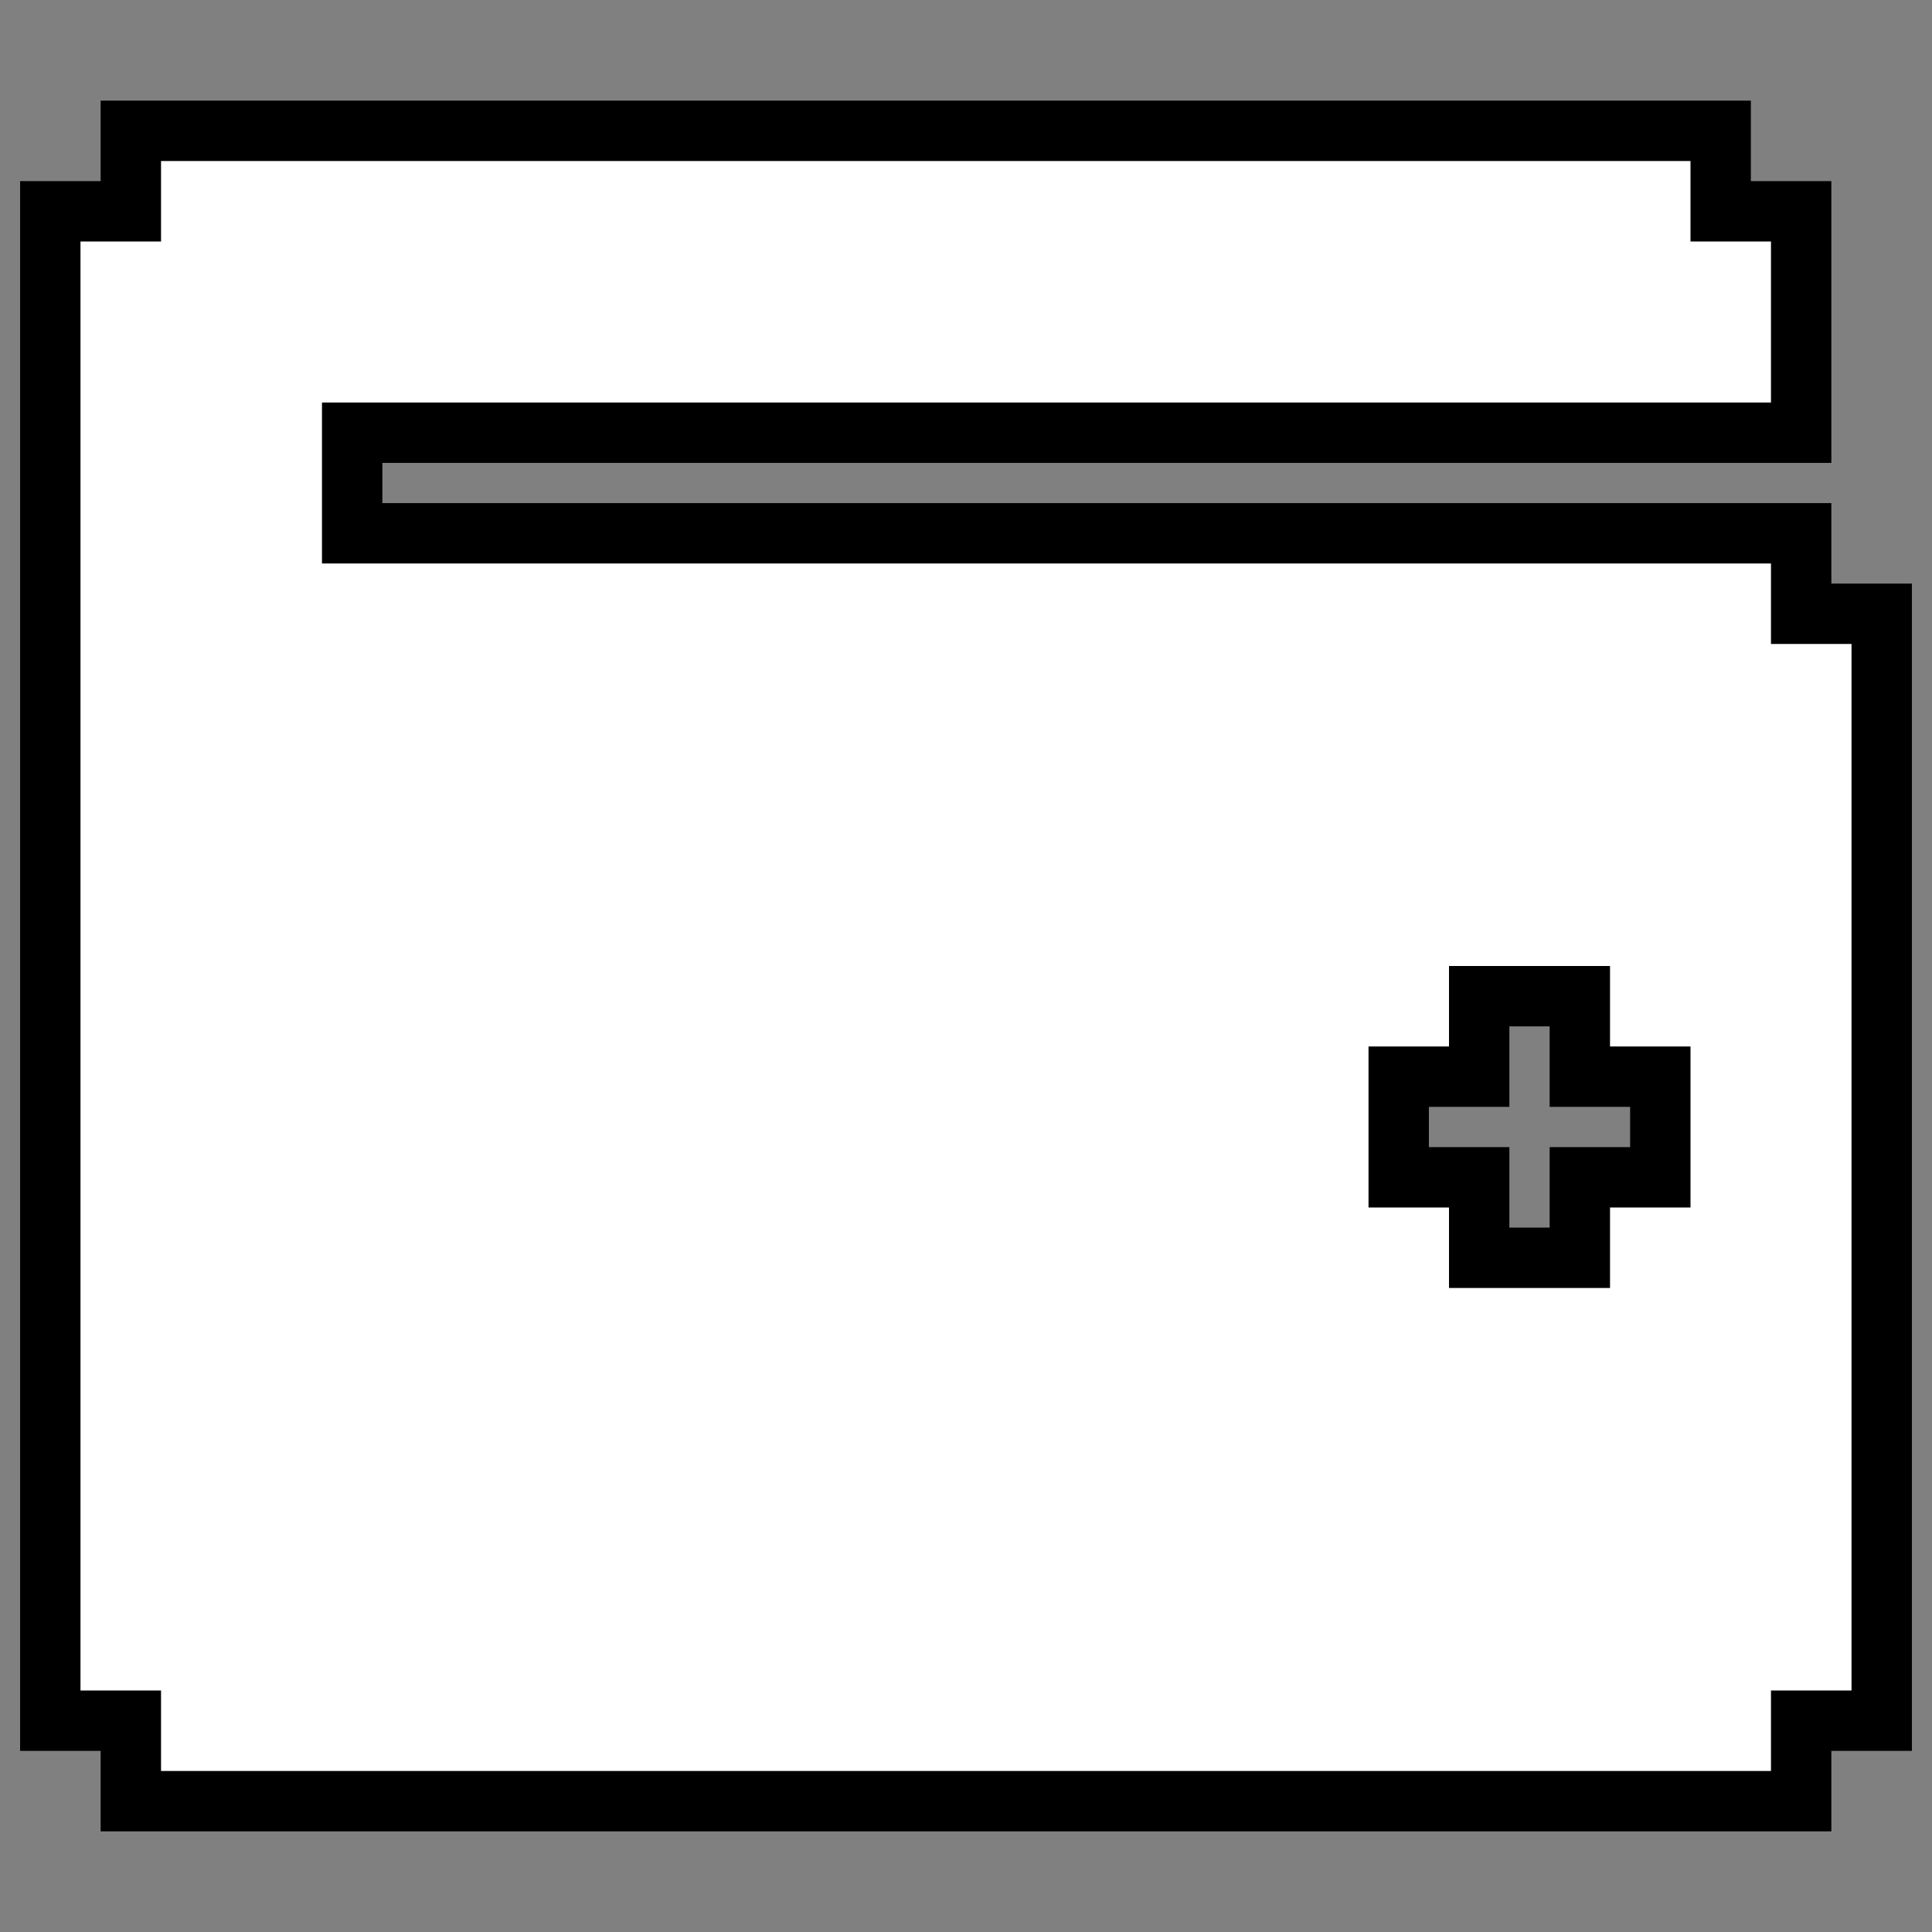 <svg width="32" height="32" viewBox="0 0 32 32" fill="none" xmlns="http://www.w3.org/2000/svg">
<rect x="0" y="0" width="32" height="32" fill="#808080" stroke="none"/>
<path d="M30.667 10.166H29.833V9.333V8.833H29.333H5.833V7.167H29.333H29.833V6.667V4V3.5H29.333H28.5V2.667V2.167H28H2.667H2.167V2.667V3.5H1.333H0.833V4V28V28.5H1.333H2.167V29.333V29.833H2.667H29.333H29.833V29.333V28.5H30.667H31.167V28V10.666V10.166H30.667ZM26.667 17.833H27.5V19.5H26.667H26.167V20V20.833H24.5V20V19.5H24H23.167V17.833H24H24.5V17.333V16.5H26.167V17.333V17.833H26.667Z" fill="white" stroke="black"/>
</svg>
